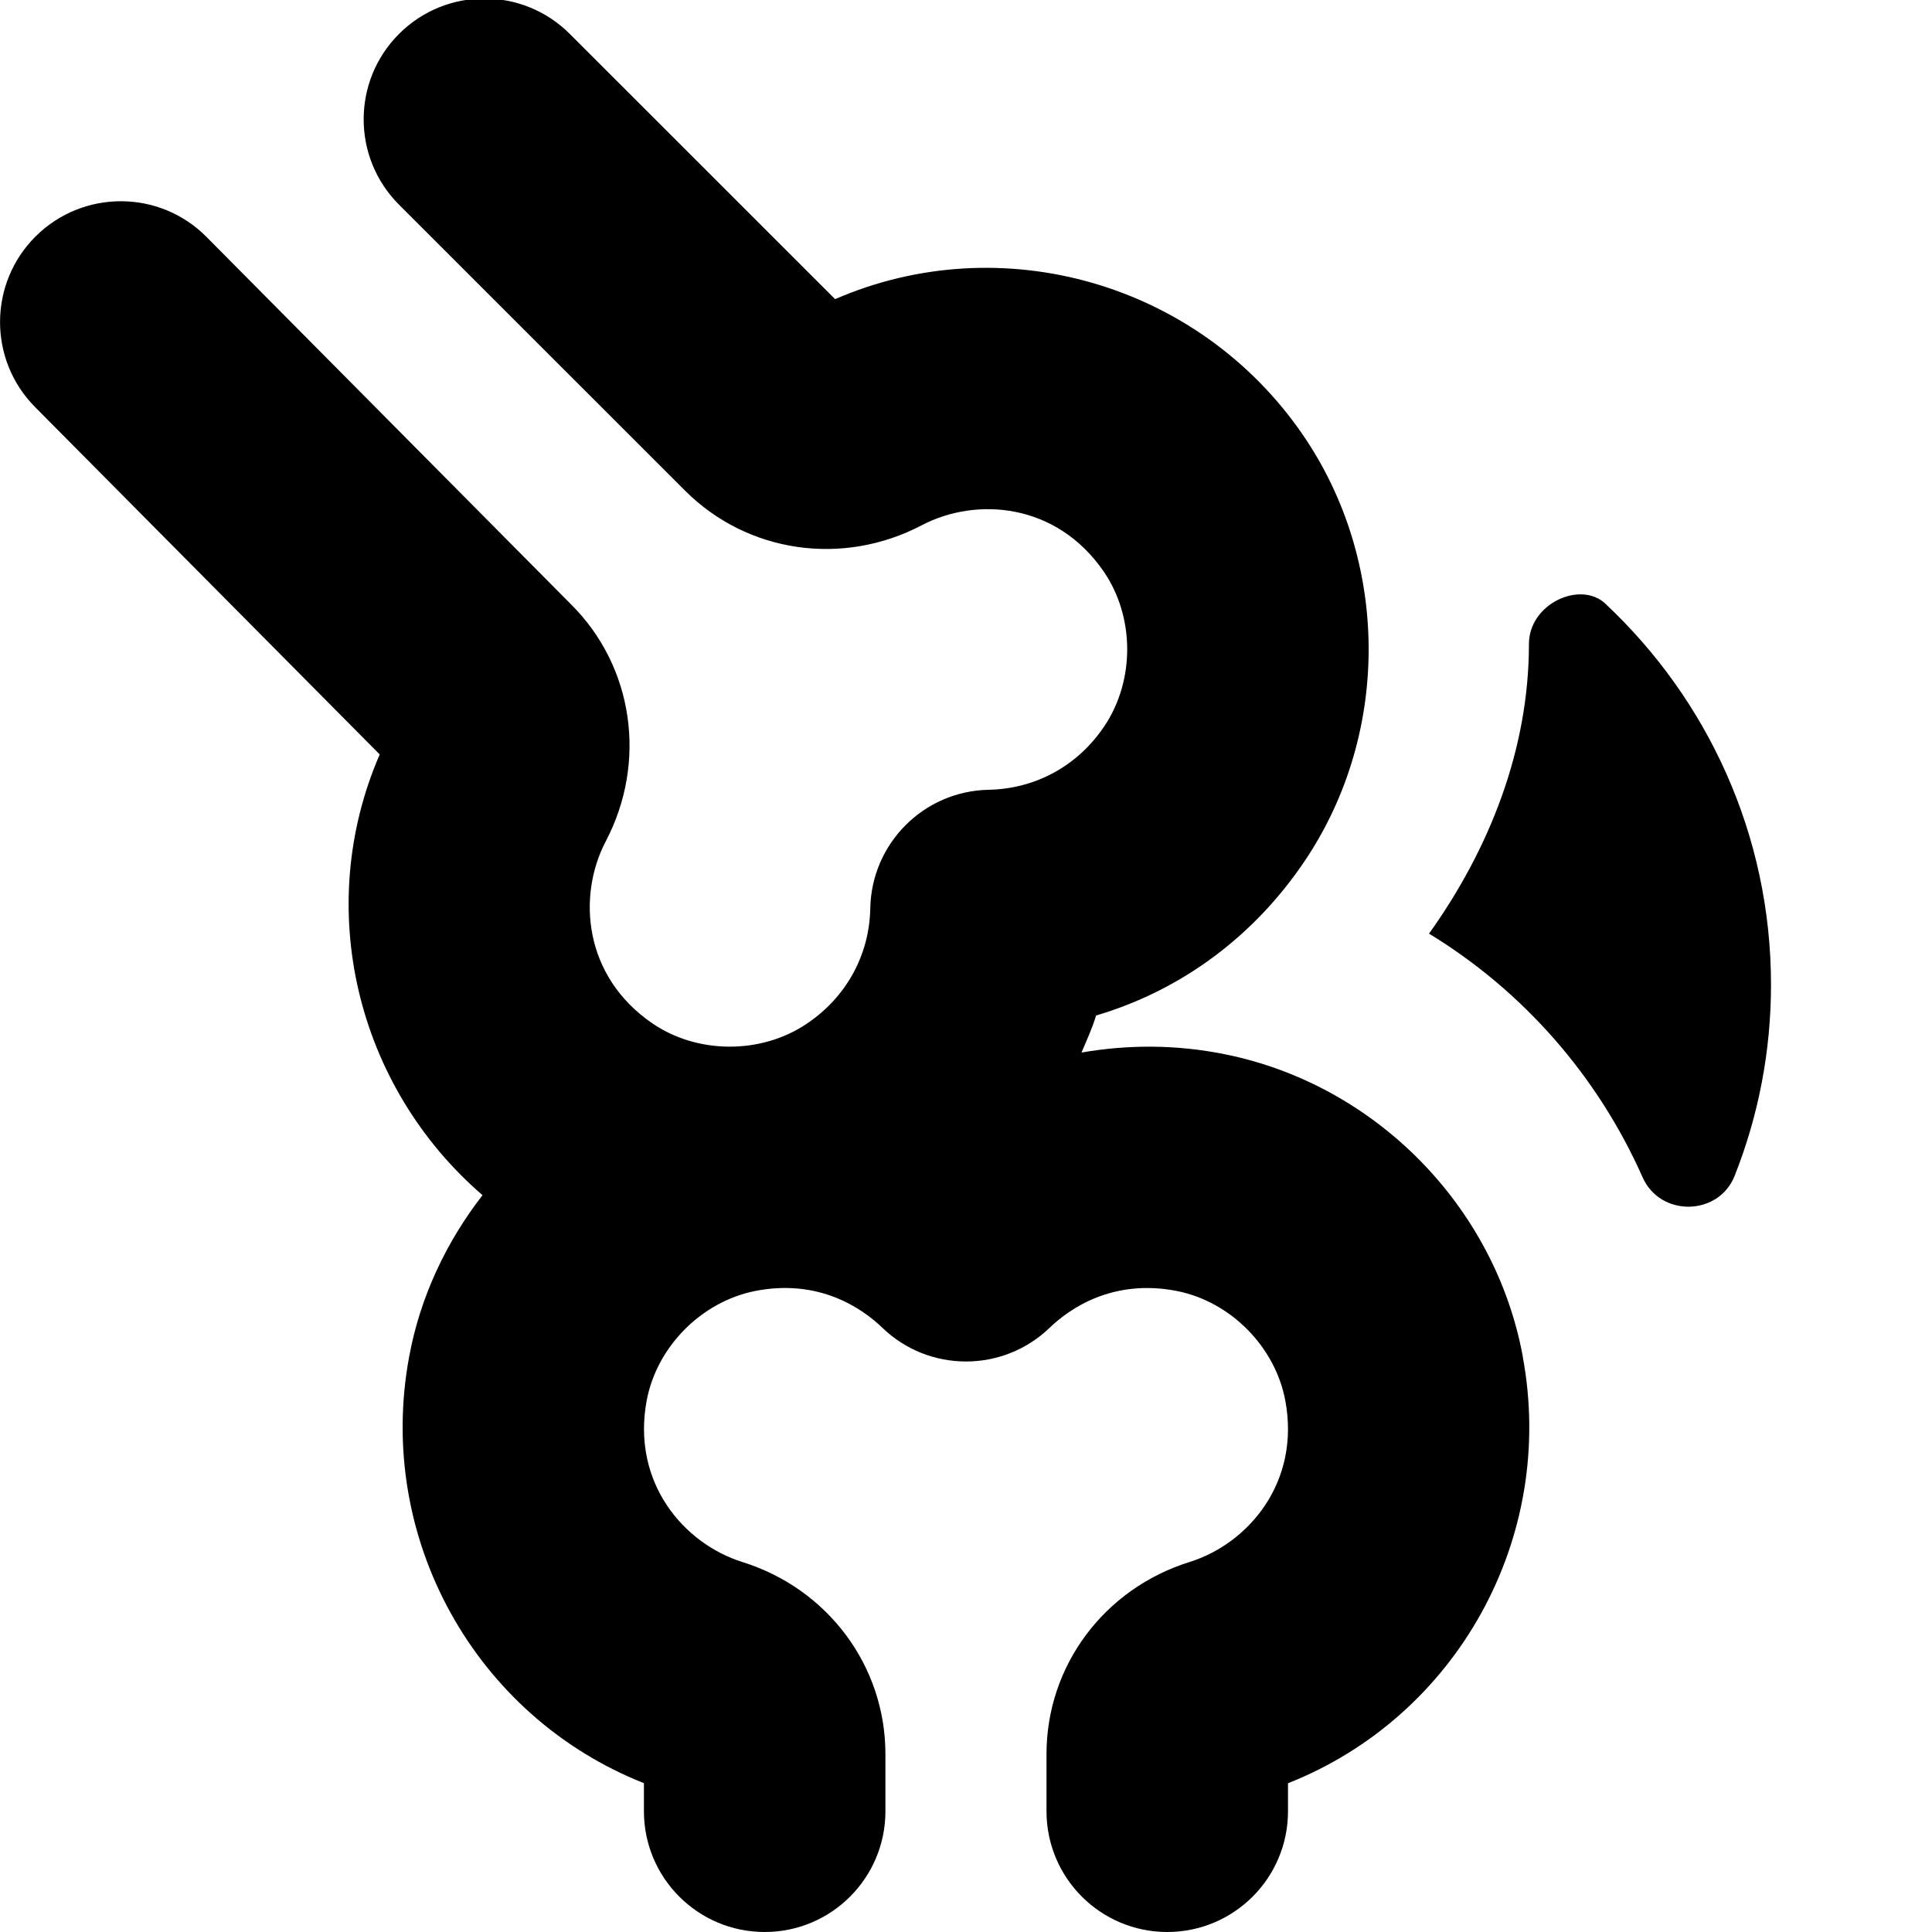 <svg id="Layer_1" viewBox="0 0 24 24" xmlns="http://www.w3.org/2000/svg" data-name="Layer 1"><path d="m18.916 16.853c.42 2.254-.821 4.472-2.916 5.299v.348c0 .829-.672 1.5-1.5 1.5s-1.5-.671-1.5-1.5v-.71c0-1.096.715-2.055 1.779-2.387.731-.229 1.376-.991 1.188-2.002-.124-.668-.676-1.229-1.343-1.363-.798-.158-1.335.216-1.584.455-.58.56-1.5.56-2.08 0-.249-.239-.785-.614-1.584-.455-.667.135-1.219.695-1.343 1.362-.188 1.013.456 1.774 1.189 2.004 1.062.332 1.777 1.291 1.777 2.386v.71c0 .829-.672 1.5-1.5 1.5s-1.5-.671-1.5-1.5v-.349c-2.095-.828-3.336-3.045-2.916-5.3.137-.742.461-1.424.911-2.004-1.569-1.354-2.104-3.571-1.277-5.475l-4.281-4.315c-.584-.588-.58-1.538.008-2.122.589-.583 1.538-.58 2.121.008l4.533 4.569c.771.77.944 1.954.426 2.941-.355.68-.272 1.674.576 2.257.559.385 1.348.389 1.913.013.496-.329.787-.855.798-1.441.016-.806.665-1.456 1.471-1.471.588-.012 1.113-.302 1.442-.798.376-.567.371-1.354-.014-1.914-.583-.849-1.576-.931-2.258-.575-.986.518-2.171.344-2.944-.431l-3.551-3.55c-.586-.586-.586-1.536 0-2.122s1.535-.585 2.121 0l3.296 3.295c2.063-.896 4.511-.207 5.81 1.685 1.075 1.567 1.092 3.685.04 5.27-.637.959-1.552 1.632-2.608 1.944-.047.159-.118.308-.181.46.578-.1 1.178-.101 1.784.022 1.866.377 3.353 1.886 3.698 3.755zm1.028-9.353c-.313-.293-.951 0-.951.5 0 1.308-.49 2.547-1.241 3.598 1.167.711 2.095 1.768 2.653 3.027.22.496.945.484 1.144-.02.291-.735.451-1.535.451-2.373 0-1.865-.792-3.546-2.056-4.731z"/></svg>